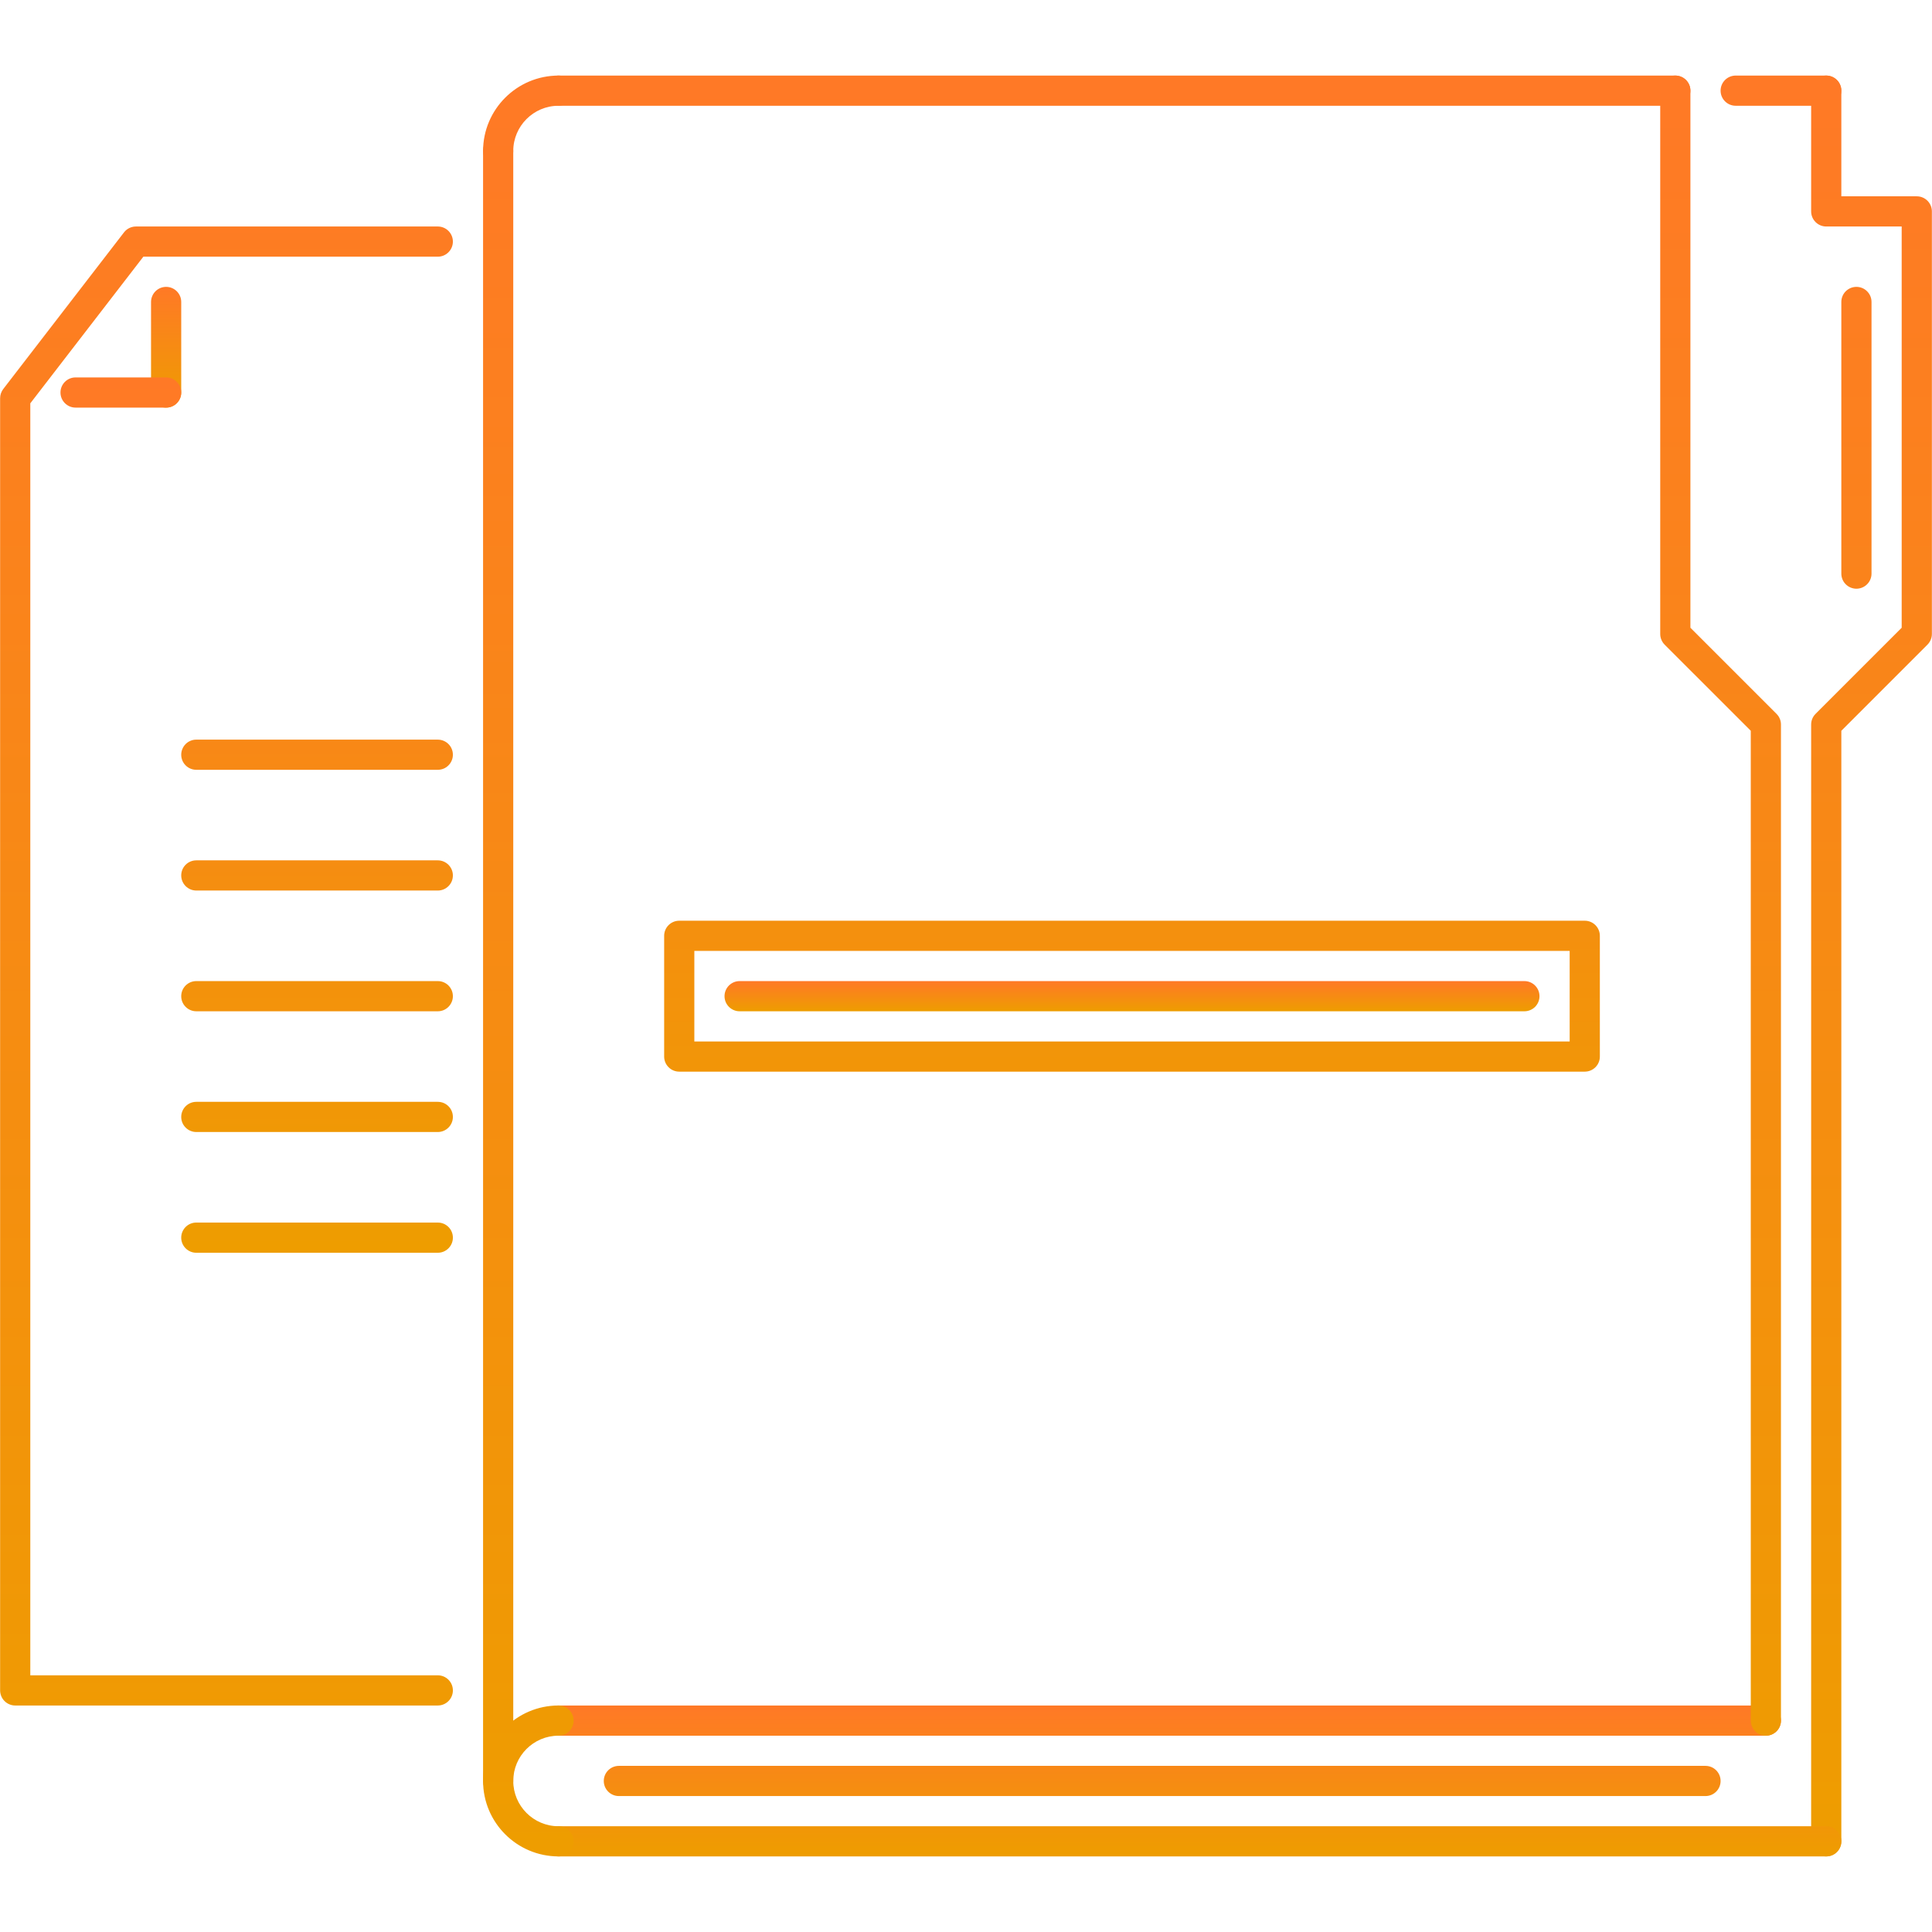 <svg width="85" height="85" viewBox="0 0 85 85" fill="none" xmlns="http://www.w3.org/2000/svg">
<path d="M21.917 79.019C21.829 79.019 21.743 79.001 21.663 78.968C21.582 78.935 21.509 78.886 21.447 78.824C21.386 78.763 21.337 78.689 21.303 78.609C21.27 78.528 21.253 78.442 21.253 78.355V6.645C21.253 6.278 21.55 5.981 21.917 5.981C22.284 5.981 22.581 6.278 22.581 6.645V78.355C22.581 78.442 22.564 78.528 22.53 78.609C22.497 78.689 22.448 78.763 22.386 78.824C22.325 78.886 22.252 78.935 22.171 78.968C22.09 79.001 22.004 79.019 21.917 79.019ZM73.707 4.653H24.573C24.206 4.653 23.909 4.356 23.909 3.989C23.909 3.622 24.206 3.325 24.573 3.325H73.707C74.074 3.325 74.371 3.622 74.371 3.989C74.371 4.356 74.074 4.653 73.707 4.653ZM80.347 81.674C79.98 81.674 79.683 81.378 79.683 81.011V31.876C79.683 31.7 79.753 31.531 79.877 31.407L83.666 27.618V9.965H80.347C79.98 9.965 79.683 9.668 79.683 9.301V3.989C79.683 3.622 79.98 3.325 80.347 3.325C80.434 3.325 80.52 3.342 80.601 3.376C80.681 3.409 80.755 3.458 80.816 3.52C80.878 3.581 80.927 3.655 80.96 3.735C80.994 3.816 81.011 3.902 81.011 3.989V8.637H84.33C84.698 8.637 84.995 8.934 84.995 9.301V27.892C84.995 27.98 84.977 28.066 84.944 28.147C84.91 28.227 84.862 28.3 84.8 28.362L81.011 32.151V81.011C81.011 81.098 80.993 81.184 80.96 81.265C80.927 81.345 80.878 81.418 80.816 81.48C80.755 81.542 80.681 81.591 80.601 81.624C80.52 81.657 80.434 81.674 80.347 81.674Z" fill="url(#paint0_linear_1_812)"/>
<path d="M80.347 81.674H24.573C24.206 81.674 23.909 81.378 23.909 81.011C23.909 80.644 24.206 80.347 24.573 80.347H80.347C80.714 80.347 81.011 80.644 81.011 81.011C81.011 81.378 80.714 81.674 80.347 81.674ZM77.691 76.363H24.573C24.206 76.363 23.909 76.066 23.909 75.699C23.909 75.332 24.206 75.035 24.573 75.035H77.691C78.058 75.035 78.355 75.332 78.355 75.699C78.355 76.066 78.058 76.363 77.691 76.363ZM75.035 79.019H27.229C26.861 79.019 26.564 78.722 26.564 78.355C26.564 77.988 26.861 77.691 27.229 77.691H75.035C75.402 77.691 75.699 77.988 75.699 78.355C75.699 78.722 75.402 79.019 75.035 79.019Z" fill="url(#paint1_linear_1_812)"/>
<path d="M24.573 81.674C22.742 81.674 21.253 80.186 21.253 78.355C21.253 76.523 22.742 75.035 24.573 75.035C24.94 75.035 25.237 75.332 25.237 75.699C25.237 76.066 24.94 76.363 24.573 76.363C23.474 76.363 22.581 77.256 22.581 78.355C22.581 79.453 23.474 80.347 24.573 80.347C24.94 80.347 25.237 80.644 25.237 81.011C25.237 81.378 24.94 81.674 24.573 81.674ZM21.917 7.309C21.829 7.309 21.743 7.292 21.663 7.259C21.582 7.225 21.509 7.176 21.447 7.115C21.386 7.053 21.337 6.98 21.303 6.899C21.27 6.819 21.253 6.732 21.253 6.645C21.253 4.815 22.742 3.325 24.573 3.325C24.94 3.325 25.237 3.622 25.237 3.989C25.237 4.356 24.94 4.653 24.573 4.653C23.474 4.653 22.581 5.547 22.581 6.645C22.581 6.733 22.564 6.819 22.53 6.899C22.497 6.98 22.448 7.053 22.386 7.115C22.325 7.177 22.252 7.226 22.171 7.259C22.09 7.292 22.004 7.309 21.917 7.309ZM81.675 25.901C81.587 25.901 81.501 25.883 81.42 25.85C81.34 25.817 81.267 25.768 81.205 25.706C81.143 25.644 81.094 25.571 81.061 25.491C81.028 25.41 81.011 25.324 81.011 25.236V13.285C81.011 13.198 81.028 13.111 81.061 13.031C81.094 12.95 81.143 12.877 81.205 12.815C81.267 12.754 81.34 12.705 81.42 12.671C81.501 12.638 81.587 12.621 81.675 12.621C82.042 12.621 82.339 12.918 82.339 13.285V25.237C82.339 25.324 82.322 25.41 82.288 25.491C82.255 25.571 82.206 25.645 82.144 25.706C82.082 25.768 82.009 25.817 81.929 25.85C81.848 25.883 81.762 25.901 81.675 25.901ZM77.691 76.363C77.324 76.363 77.027 76.066 77.027 75.699V32.151L73.237 28.362C73.176 28.3 73.127 28.227 73.094 28.147C73.06 28.066 73.043 27.98 73.043 27.892V3.989C73.043 3.622 73.34 3.325 73.707 3.325C73.794 3.325 73.881 3.342 73.961 3.376C74.042 3.409 74.115 3.458 74.177 3.52C74.238 3.581 74.287 3.655 74.32 3.735C74.354 3.816 74.371 3.902 74.371 3.989V27.618L78.16 31.407C78.222 31.468 78.271 31.542 78.304 31.622C78.338 31.703 78.355 31.789 78.355 31.876V75.699C78.355 75.786 78.338 75.872 78.304 75.953C78.271 76.034 78.222 76.107 78.16 76.168C78.099 76.23 78.026 76.279 77.945 76.312C77.864 76.346 77.778 76.363 77.691 76.363ZM80.347 4.653H76.363C75.996 4.653 75.699 4.356 75.699 3.989C75.699 3.622 75.996 3.325 76.363 3.325H80.347C80.714 3.325 81.011 3.622 81.011 3.989C81.011 4.356 80.714 4.653 80.347 4.653ZM19.261 75.035H0.669C0.582 75.035 0.496 75.018 0.415 74.984C0.335 74.951 0.261 74.902 0.2 74.84C0.138 74.779 0.089 74.706 0.056 74.625C0.023 74.544 0.005 74.458 0.005 74.371V17.519C0.006 17.373 0.054 17.23 0.144 17.114L5.455 10.224C5.517 10.143 5.596 10.078 5.688 10.033C5.779 9.989 5.879 9.965 5.981 9.965H19.261C19.628 9.965 19.925 10.262 19.925 10.629C19.925 10.996 19.628 11.293 19.261 11.293H6.307L1.333 17.745V73.707H19.261C19.628 73.707 19.925 74.004 19.925 74.371C19.925 74.738 19.628 75.035 19.261 75.035Z" fill="url(#paint2_linear_1_812)"/>
<path d="M7.309 17.933C6.942 17.933 6.645 17.636 6.645 17.269V13.285C6.645 13.198 6.662 13.111 6.696 13.031C6.729 12.95 6.778 12.877 6.84 12.815C6.901 12.754 6.974 12.705 7.055 12.671C7.136 12.638 7.222 12.621 7.309 12.621C7.396 12.621 7.483 12.638 7.563 12.671C7.644 12.705 7.717 12.754 7.779 12.815C7.84 12.877 7.889 12.95 7.923 13.031C7.956 13.111 7.973 13.198 7.973 13.285V17.269C7.973 17.636 7.676 17.933 7.309 17.933Z" fill="url(#paint3_linear_1_812)"/>
<path d="M7.309 17.933H3.325C2.958 17.933 2.661 17.636 2.661 17.269C2.661 16.902 2.958 16.605 3.325 16.605H7.309C7.676 16.605 7.973 16.902 7.973 17.269C7.973 17.636 7.676 17.933 7.309 17.933ZM19.261 33.868H8.637C8.27 33.868 7.973 33.571 7.973 33.204C7.973 33.117 7.99 33.031 8.024 32.95C8.057 32.87 8.106 32.796 8.167 32.735C8.229 32.673 8.302 32.624 8.383 32.591C8.464 32.557 8.55 32.54 8.637 32.541H19.261C19.628 32.541 19.925 32.837 19.925 33.204C19.925 33.292 19.908 33.378 19.874 33.459C19.841 33.539 19.792 33.612 19.73 33.674C19.669 33.736 19.596 33.785 19.515 33.818C19.434 33.851 19.348 33.868 19.261 33.868ZM19.261 39.18H8.637C8.27 39.18 7.973 38.883 7.973 38.516C7.973 38.149 8.27 37.852 8.637 37.852H19.261C19.628 37.852 19.925 38.149 19.925 38.516C19.925 38.883 19.628 39.18 19.261 39.18ZM19.261 44.492H8.637C8.27 44.492 7.973 44.195 7.973 43.828C7.973 43.461 8.27 43.164 8.637 43.164H19.261C19.628 43.164 19.925 43.461 19.925 43.828C19.925 43.915 19.908 44.002 19.874 44.082C19.841 44.163 19.792 44.236 19.73 44.298C19.669 44.359 19.595 44.408 19.515 44.442C19.434 44.475 19.348 44.492 19.261 44.492ZM19.261 49.804H8.637C8.27 49.804 7.973 49.507 7.973 49.14C7.973 49.053 7.99 48.966 8.024 48.886C8.057 48.805 8.106 48.732 8.168 48.67C8.229 48.609 8.302 48.56 8.383 48.526C8.464 48.493 8.55 48.476 8.637 48.476H19.261C19.628 48.476 19.925 48.773 19.925 49.14C19.925 49.227 19.908 49.313 19.874 49.394C19.841 49.474 19.792 49.548 19.73 49.609C19.669 49.671 19.596 49.72 19.515 49.753C19.434 49.787 19.348 49.804 19.261 49.804ZM19.261 55.116H8.637C8.27 55.116 7.973 54.819 7.973 54.452C7.973 54.084 8.27 53.788 8.637 53.788H19.261C19.628 53.788 19.925 54.084 19.925 54.452C19.925 54.819 19.628 55.116 19.261 55.116ZM69.723 47.148H29.884C29.517 47.148 29.22 46.851 29.22 46.484V41.172C29.22 40.805 29.517 40.508 29.884 40.508H69.723C70.09 40.508 70.387 40.805 70.387 41.172V46.484C70.387 46.851 70.09 47.148 69.723 47.148ZM30.548 45.82H69.059V41.836H30.548V45.82Z" fill="url(#paint4_linear_1_812)"/>
<path d="M67.067 44.492H32.54C32.173 44.492 31.876 44.195 31.876 43.828C31.876 43.461 32.173 43.164 32.54 43.164H67.067C67.434 43.164 67.731 43.461 67.731 43.828C67.731 43.915 67.714 44.002 67.681 44.082C67.647 44.163 67.598 44.236 67.537 44.298C67.475 44.359 67.402 44.408 67.321 44.441C67.241 44.475 67.154 44.492 67.067 44.492Z" fill="url(#paint5_linear_1_812)"/>
<defs>
<linearGradient id="paint0_linear_1_812" x1="53.124" y1="3.325" x2="53.124" y2="81.674" gradientUnits="userSpaceOnUse">
<stop stop-color="#FF7926"/>
<stop offset="1" stop-color="#EE9D00"/>
</linearGradient>
<linearGradient id="paint1_linear_1_812" x1="52.46" y1="75.035" x2="52.46" y2="81.674" gradientUnits="userSpaceOnUse">
<stop stop-color="#FF7926"/>
<stop offset="1" stop-color="#EE9D00"/>
</linearGradient>
<linearGradient id="paint2_linear_1_812" x1="41.172" y1="3.325" x2="41.172" y2="81.674" gradientUnits="userSpaceOnUse">
<stop stop-color="#FF7926"/>
<stop offset="1" stop-color="#EE9D00"/>
</linearGradient>
<linearGradient id="paint3_linear_1_812" x1="7.309" y1="12.621" x2="7.309" y2="17.933" gradientUnits="userSpaceOnUse">
<stop stop-color="#FF7926"/>
<stop offset="1" stop-color="#EE9D00"/>
</linearGradient>
<linearGradient id="paint4_linear_1_812" x1="36.524" y1="16.605" x2="36.524" y2="55.116" gradientUnits="userSpaceOnUse">
<stop stop-color="#FF7926"/>
<stop offset="1" stop-color="#EE9D00"/>
</linearGradient>
<linearGradient id="paint5_linear_1_812" x1="49.804" y1="43.164" x2="49.804" y2="44.492" gradientUnits="userSpaceOnUse">
<stop stop-color="#FF7926"/>
<stop offset="1" stop-color="#EE9D00"/>
</linearGradient>
</defs>
</svg>
